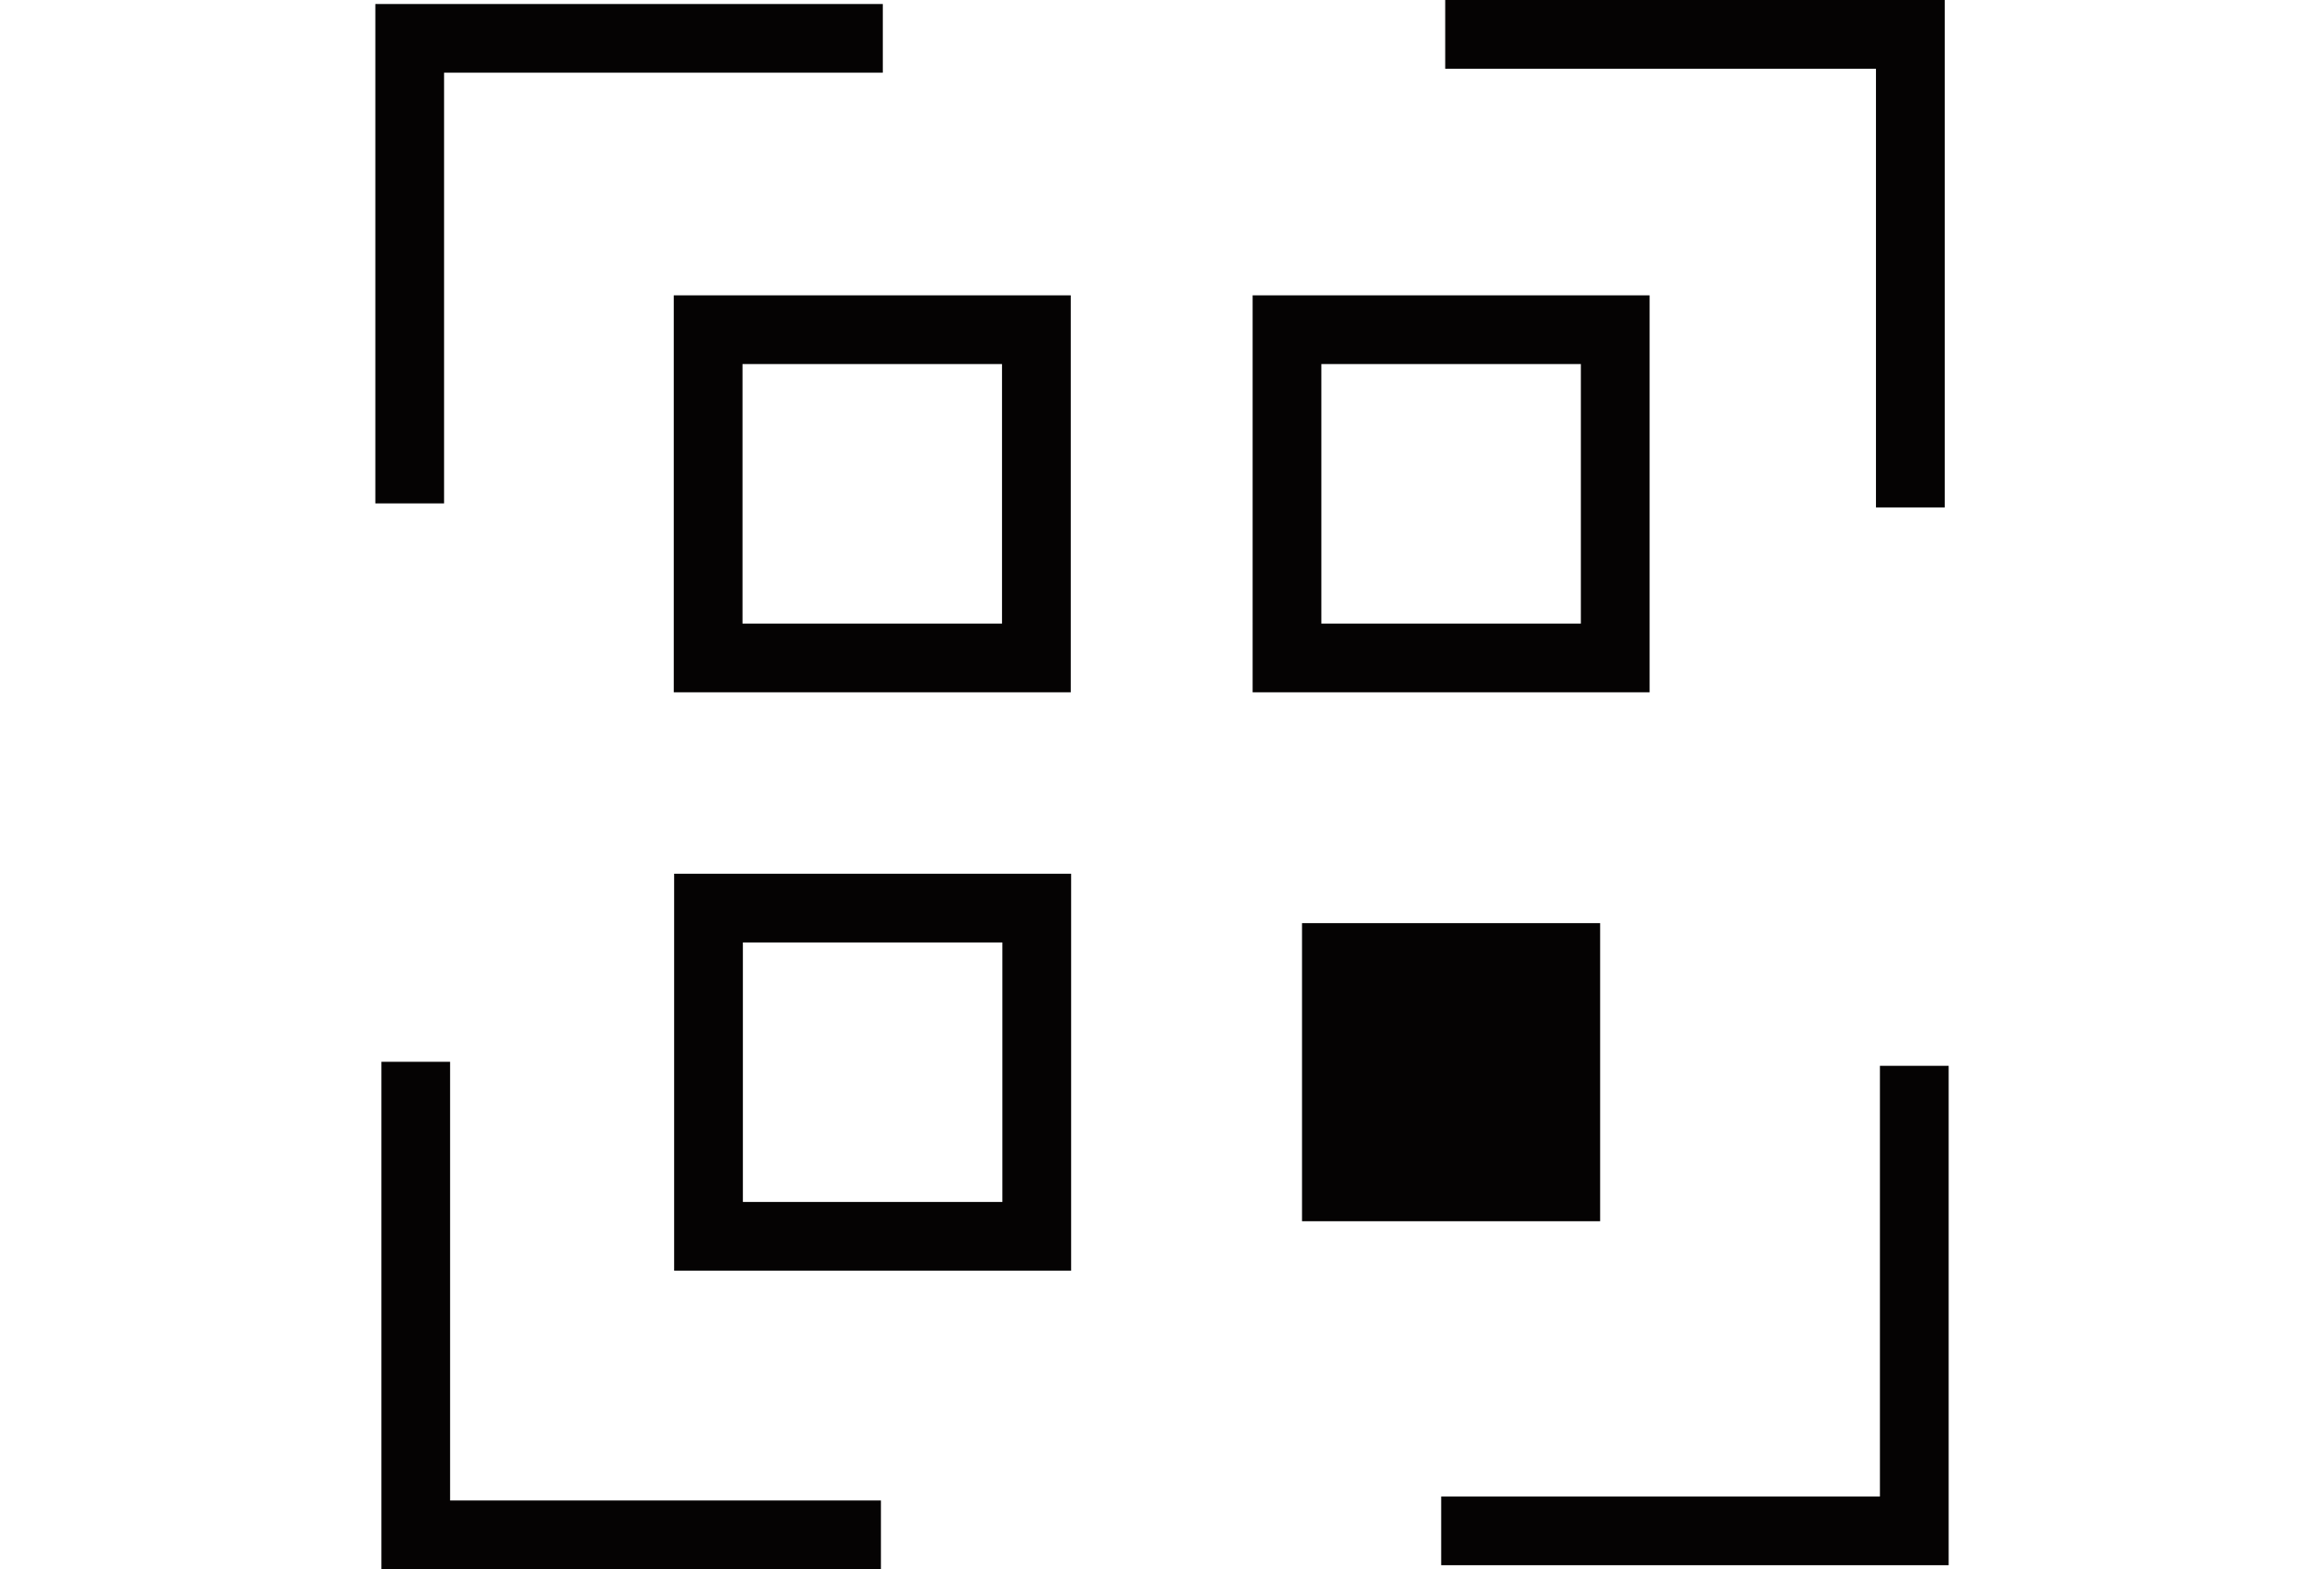 <svg xmlns="http://www.w3.org/2000/svg" xmlns:xlink="http://www.w3.org/1999/xlink" id="Calque_1" x="0px" y="0px" viewBox="0 0 3702.1 2500" style="enable-background:new 0 0 3702.1 2500;" xml:space="preserve" width="3702.1"  height="2500" ><polygon points="707.4,802 597.9,802 597.9,6.4 1406.3,6.4 1406.3,115.8 707.4,115.8 " fill="#050303"></polygon><polygon points="3097.9,808.4 2988.4,808.4 2988.4,109.5 2302.2,109.5 2302.2,0 3097.9,0 " fill="#050303"></polygon><polygon points="3104.2,2493.6 2295.8,2493.6 2295.8,2384.2 2994.7,2384.2 2994.7,1698 3104.2,1698 " fill="#050303"></polygon><polygon points="1403.3,2500 607.6,2500 607.6,1691.6 717,1691.6 717,2390.5 1403.3,2390.5 " fill="#050303"></polygon><path d="M1705.7,1102.9h-632.4V470.5h632.4V1102.9z M1182.8,993.4h413.4V580h-413.4V993.4z" fill="#050303"></path><path d="M2627.8,1102.9h-632.4V470.5h632.4V1102.9z M2104.9,993.4h413.4V580h-413.4V993.4z" fill="#050303"></path><path d="M1706.3,2024.4h-632.4V1392h632.4V2024.4z M1183.4,1914.9h413.4v-413.4h-413.4V1914.9z" fill="#050303"></path><g fill="#050303">	<rect x="2074.1" y="1470.7" width="474.9" height="474.9" fill="#050303"></rect></g></svg>